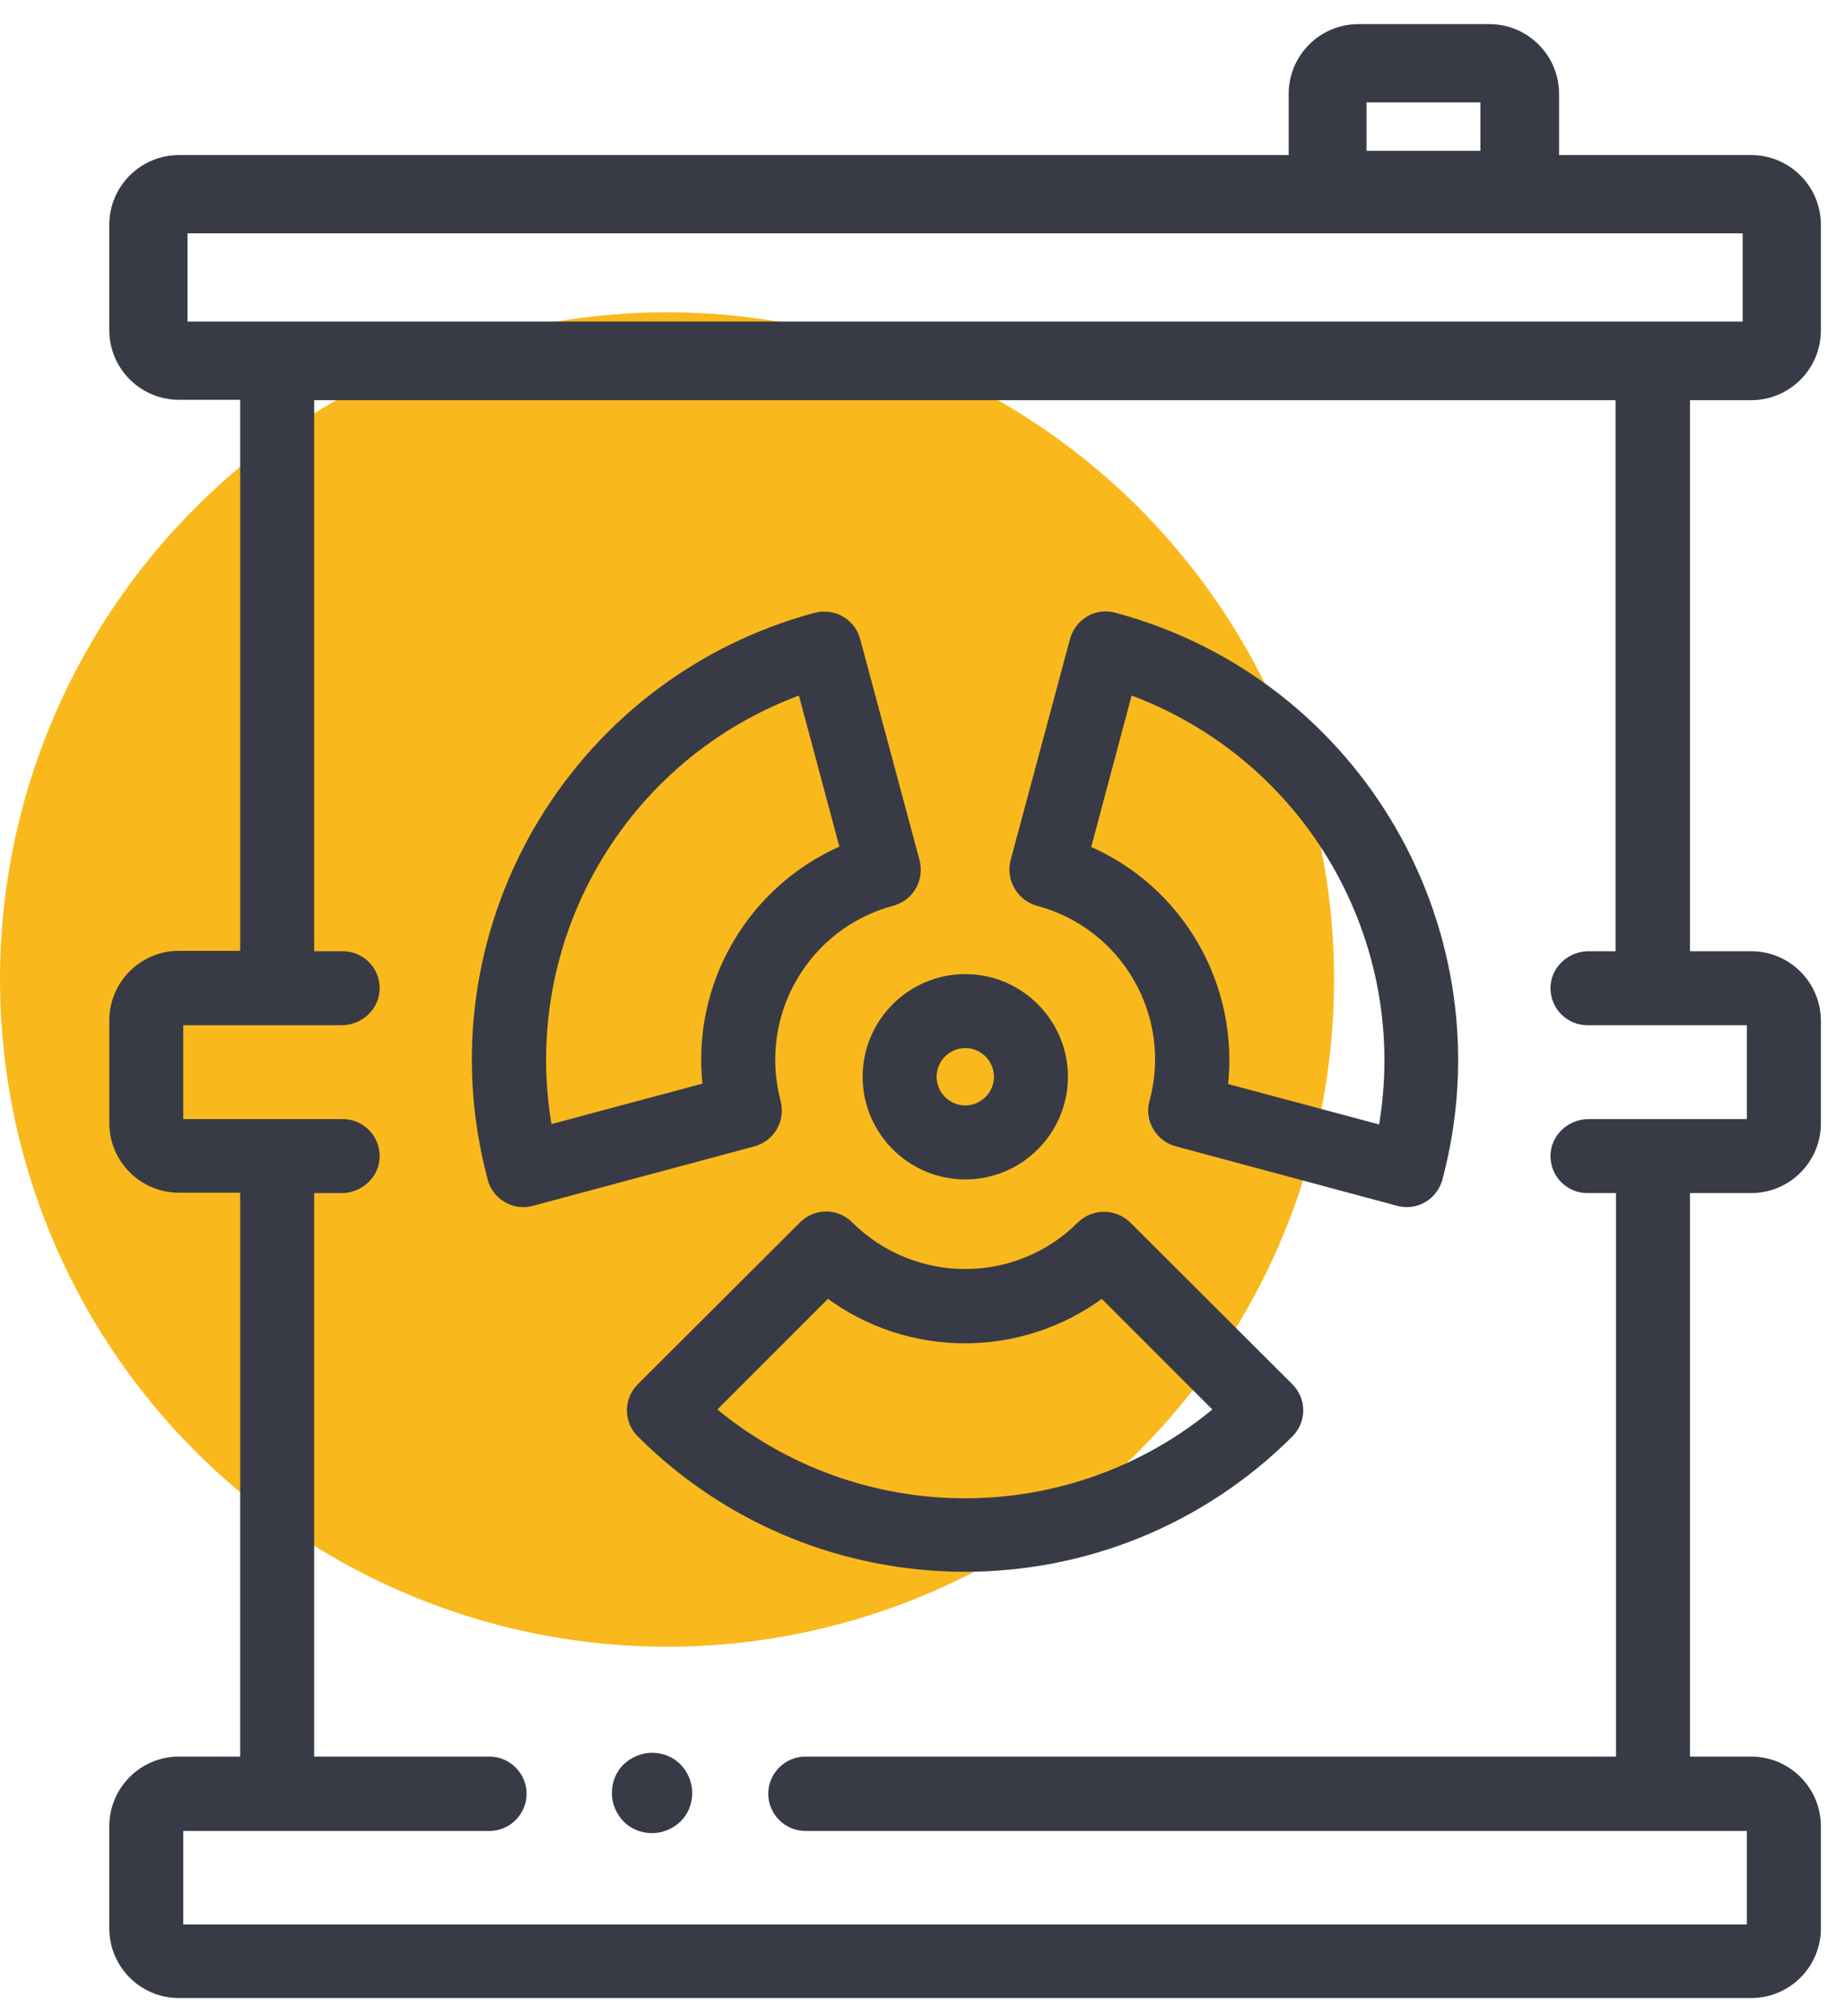 <svg width="65" height="71" viewBox="0 0 65 71" fill="none" xmlns="http://www.w3.org/2000/svg">
<circle cx="23.5" cy="34.5" r="23.5" fill="#F9B91D"/>
<path d="M22.972 61.886C23.315 61.886 23.63 62.012 23.869 62.251C24.099 62.494 24.237 62.811 24.237 63.151C24.237 63.494 24.11 63.808 23.872 64.048C23.629 64.277 23.312 64.415 22.972 64.415C22.629 64.415 22.314 64.289 22.075 64.05C21.845 63.807 21.707 63.49 21.707 63.151C21.707 62.808 21.833 62.493 22.072 62.254C22.315 62.024 22.632 61.886 22.972 61.886Z" fill="#383B45" stroke="#383B45" stroke-width="0.3"/>
<path d="M30.541 37.925C30.541 39.835 32.097 41.391 34.007 41.391C35.917 41.391 37.473 39.835 37.473 37.925C37.473 36.015 35.917 34.459 34.007 34.459C32.097 34.459 30.541 36.015 30.541 37.925ZM34.007 36.765C34.644 36.765 35.167 37.288 35.167 37.925C35.167 38.562 34.644 39.085 34.007 39.085C33.37 39.085 32.847 38.562 32.847 37.925C32.847 37.288 33.37 36.765 34.007 36.765Z" fill="#383B45" stroke="#383B45" stroke-width="0.3" stroke-miterlimit="10"/>
<path d="M17.865 42.212C18.134 42.368 18.445 42.41 18.742 42.325L26.537 40.232C27.16 40.062 27.513 39.439 27.358 38.817C26.537 35.733 28.362 32.578 31.432 31.757C32.055 31.587 32.408 30.965 32.253 30.342L30.159 22.547C29.989 21.925 29.367 21.571 28.744 21.727C20.128 24.047 15.021 32.889 17.327 41.505C17.398 41.802 17.596 42.057 17.865 42.212ZM28.249 24.301L29.749 29.904C26.452 31.319 24.486 34.728 24.91 38.279L19.308 39.779C18.119 33.13 21.883 26.593 28.249 24.301Z" fill="#383B45" stroke="#383B45" stroke-width="0.3" stroke-miterlimit="10"/>
<path d="M36.568 31.757C39.652 32.577 41.477 35.746 40.642 38.816C40.473 39.425 40.84 40.061 41.463 40.231L49.258 42.325C49.881 42.495 50.503 42.127 50.673 41.504C52.965 32.888 47.858 24.032 39.256 21.726C38.633 21.556 38.011 21.924 37.841 22.547L35.747 30.342C35.592 30.95 35.959 31.587 36.568 31.757ZM39.765 24.301C46.117 26.593 49.895 33.143 48.706 39.792L43.104 38.293C43.528 34.742 41.562 31.318 38.266 29.917L39.765 24.301Z" fill="#383B45" stroke="#383B45" stroke-width="0.3" stroke-miterlimit="10"/>
<path d="M39.709 43.16C39.256 42.721 38.534 42.721 38.082 43.16C35.832 45.409 32.182 45.409 29.918 43.16C29.466 42.707 28.744 42.707 28.291 43.16L22.576 48.861C22.123 49.314 22.123 50.036 22.576 50.488C28.886 56.784 39.114 56.784 45.424 50.488C45.877 50.036 45.877 49.314 45.424 48.861L39.709 43.16ZM25.052 49.654L29.154 45.551C32.026 47.701 35.959 47.701 38.831 45.551L42.934 49.654C37.77 54.011 30.23 54.011 25.052 49.654Z" fill="#383B45" stroke="#383B45" stroke-width="0.3" stroke-miterlimit="10"/>
<path d="M47.993 5.462V3.456H52.306V5.462H47.993Z" stroke="#383B45" stroke-width="0.3"/>
<path d="M6.456 11.475V8.068H61.544V11.475H6.456Z" stroke="#383B45" stroke-width="0.3"/>
<path d="M61.694 13.945C62.967 13.945 64 12.912 64 11.639V7.918C64 6.645 62.967 5.612 61.694 5.612H54.776V3.306C54.776 2.033 53.743 1 52.47 1H47.858C46.584 1 45.551 2.033 45.551 3.306V5.612H6.306C5.033 5.612 4 6.645 4 7.918V11.625C4 12.898 5.033 13.931 6.306 13.931H8.612V33.639H6.306C5.033 33.639 4 34.671 4 35.945V39.552C4 40.825 5.033 41.858 6.306 41.858H8.612V62.019H6.306C5.033 62.019 4 63.051 4 64.325V67.918C4 69.192 5.033 70.224 6.306 70.224H61.694C62.967 70.224 64 69.192 64 67.918V64.325C64 63.051 62.967 62.019 61.694 62.019H59.388V41.872H61.694C62.967 41.872 64 40.84 64 39.566V35.959C64 34.685 62.967 33.653 61.694 33.653H59.388V13.945H61.694ZM47.843 3.306H52.456V5.612H47.843V3.306ZM61.694 35.959V39.566H55.964C55.356 39.566 54.818 40.033 54.776 40.642C54.733 41.321 55.271 41.872 55.922 41.872H57.082V62.019H28.376C27.74 62.019 27.216 62.542 27.216 63.179C27.216 63.815 27.74 64.339 28.376 64.339H61.694V67.932H6.306V64.339H17.242C17.879 64.339 18.402 63.815 18.402 63.179C18.402 62.542 17.879 62.019 17.242 62.019H10.918V41.872H12.036C12.644 41.872 13.182 41.406 13.224 40.797C13.267 40.118 12.729 39.566 12.078 39.566H6.306V35.959H12.036C12.644 35.959 13.182 35.492 13.224 34.883C13.267 34.204 12.729 33.653 12.078 33.653H10.918V13.945H57.068V33.653H55.964C55.356 33.653 54.818 34.12 54.776 34.728C54.733 35.407 55.271 35.959 55.922 35.959H61.694ZM6.306 11.639V7.918H61.694V11.625H6.306V11.639Z" fill="#383B45" stroke="#383B45" stroke-width="0.3" stroke-miterlimit="10"/>
</svg>
